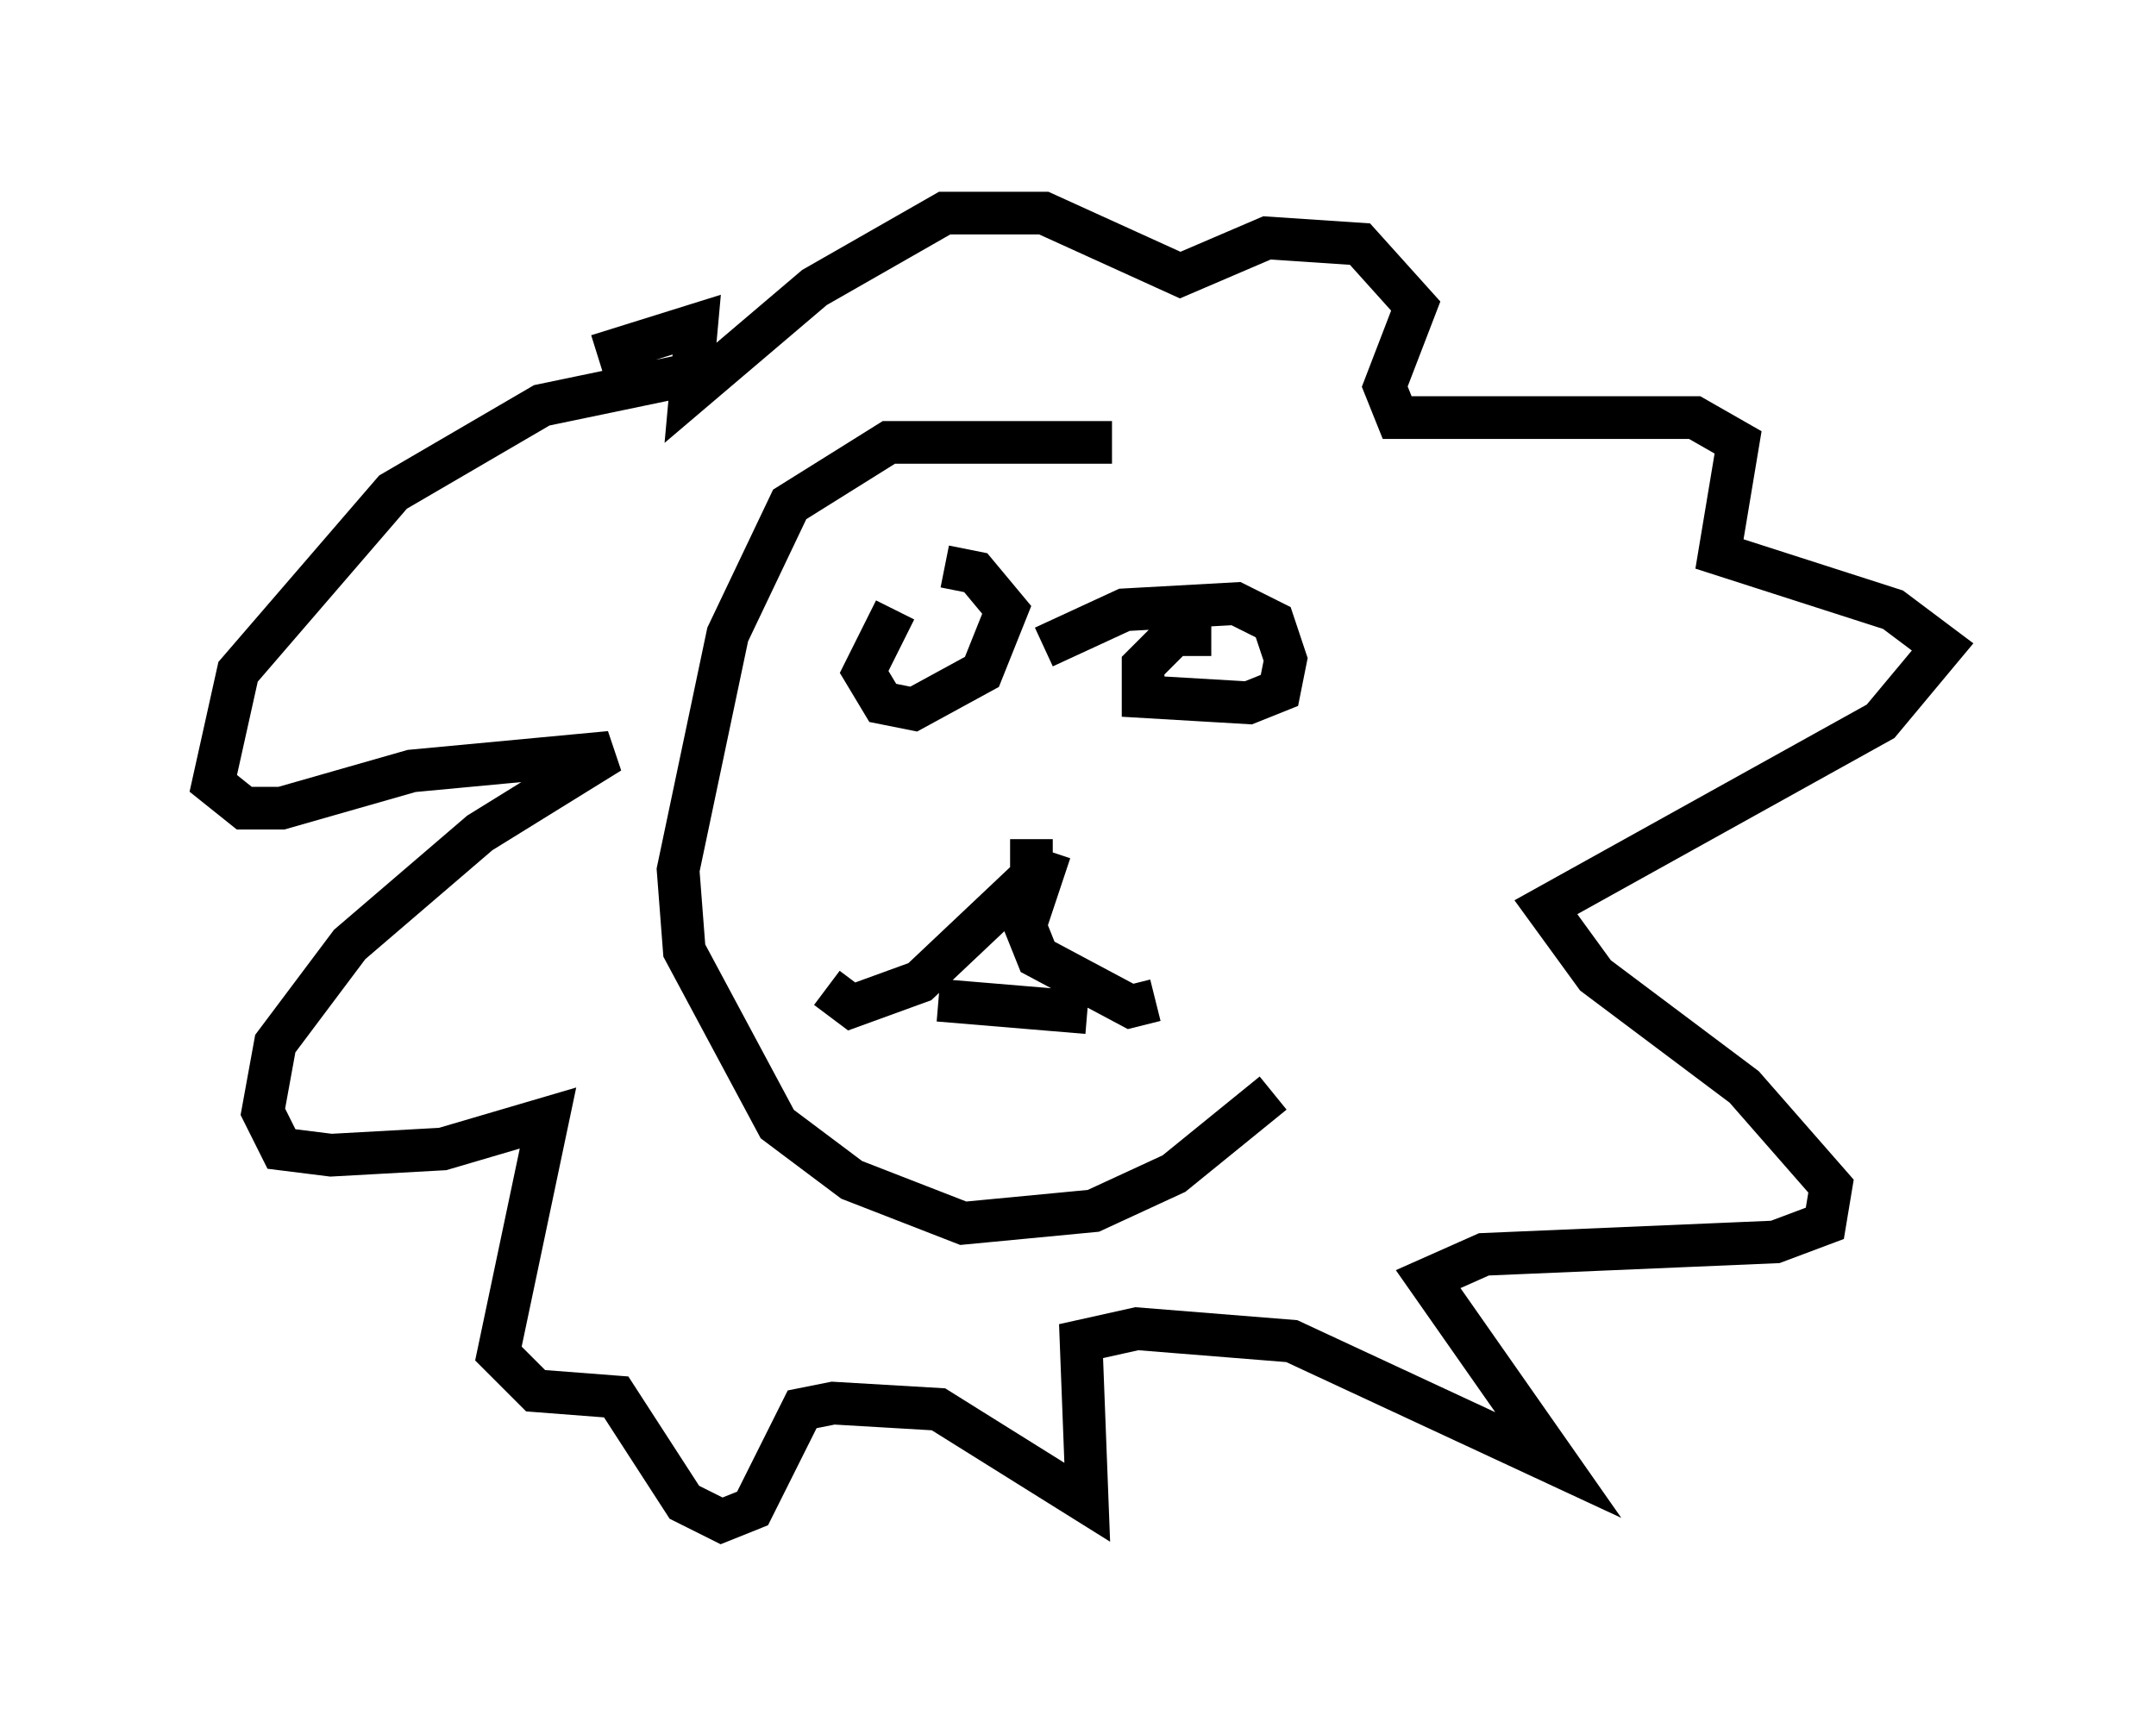 <?xml version="1.0" encoding="utf-8" ?>
<svg baseProfile="full" height="40.648" version="1.1" width="50.525" xmlns="http://www.w3.org/2000/svg" xmlns:ev="http://www.w3.org/2001/xml-events" xmlns:xlink="http://www.w3.org/1999/xlink"><defs /><rect fill="white" height="40.648" width="50.525" x="0" y="0" /><path d="M22.43, 14.441 m-1.453, -0.145 l-0.726, 1.453 0.436, 0.726 l0.726, 0.145 1.598, -0.872 l0.581, -1.453 -0.726, -0.872 l-0.726, -0.145 m6.246, 1.598 l-0.872, 0.0 -0.726, 0.726 l0.0, 0.726 2.469, 0.145 l0.726, -0.291 0.145, -0.726 l-0.291, -0.872 -0.872, -0.436 l-2.615, 0.145 -1.888, 0.872 m-0.291, 4.503 l0.0, 0.872 -2.615, 2.469 l-1.598, 0.581 -0.581, -0.436 m5.229, -3.196 l-0.581, 1.743 0.291, 0.726 l2.179, 1.162 0.581, -0.145 m-5.084, 0.0 l3.486, 0.291 m-9.296, -14.961 l-3.486, 0.726 -3.486, 2.034 l-3.631, 4.212 -0.581, 2.615 l0.726, 0.581 0.872, 0.0 l3.05, -0.872 4.648, -0.436 l-3.05, 1.888 -3.05, 2.615 l-1.743, 2.324 -0.291, 1.598 l0.436, 0.872 1.162, 0.145 l2.615, -0.145 2.469, -0.726 l-1.162, 5.52 0.872, 0.872 l1.888, 0.145 1.598, 2.469 l0.872, 0.436 0.726, -0.291 l1.162, -2.324 0.726, -0.145 l2.469, 0.145 3.486, 2.179 l-0.145, -3.777 1.307, -0.291 l3.631, 0.291 6.246, 2.905 l-3.05, -4.358 1.307, -0.581 l6.827, -0.291 1.162, -0.436 l0.145, -0.872 -2.034, -2.324 l-3.486, -2.615 -1.162, -1.598 l7.844, -4.358 1.453, -1.743 l-1.162, -0.872 -4.067, -1.307 l0.436, -2.615 -1.017, -0.581 l-6.972, 0.0 -0.291, -0.726 l0.726, -1.888 -1.307, -1.453 l-2.179, -0.145 -2.034, 0.872 l-3.196, -1.453 -2.324, 0.0 l-3.05, 1.743 -2.905, 2.469 l0.145, -1.598 -2.324, 0.726 m12.056, 2.034 l-5.229, 0.0 -2.324, 1.453 l-1.453, 3.05 -1.162, 5.52 l0.145, 1.888 2.179, 4.067 l1.743, 1.307 2.615, 1.017 l3.05, -0.291 1.888, -0.872 l2.324, -1.888 " fill="none" stroke="black" stroke-width="1" /></svg>